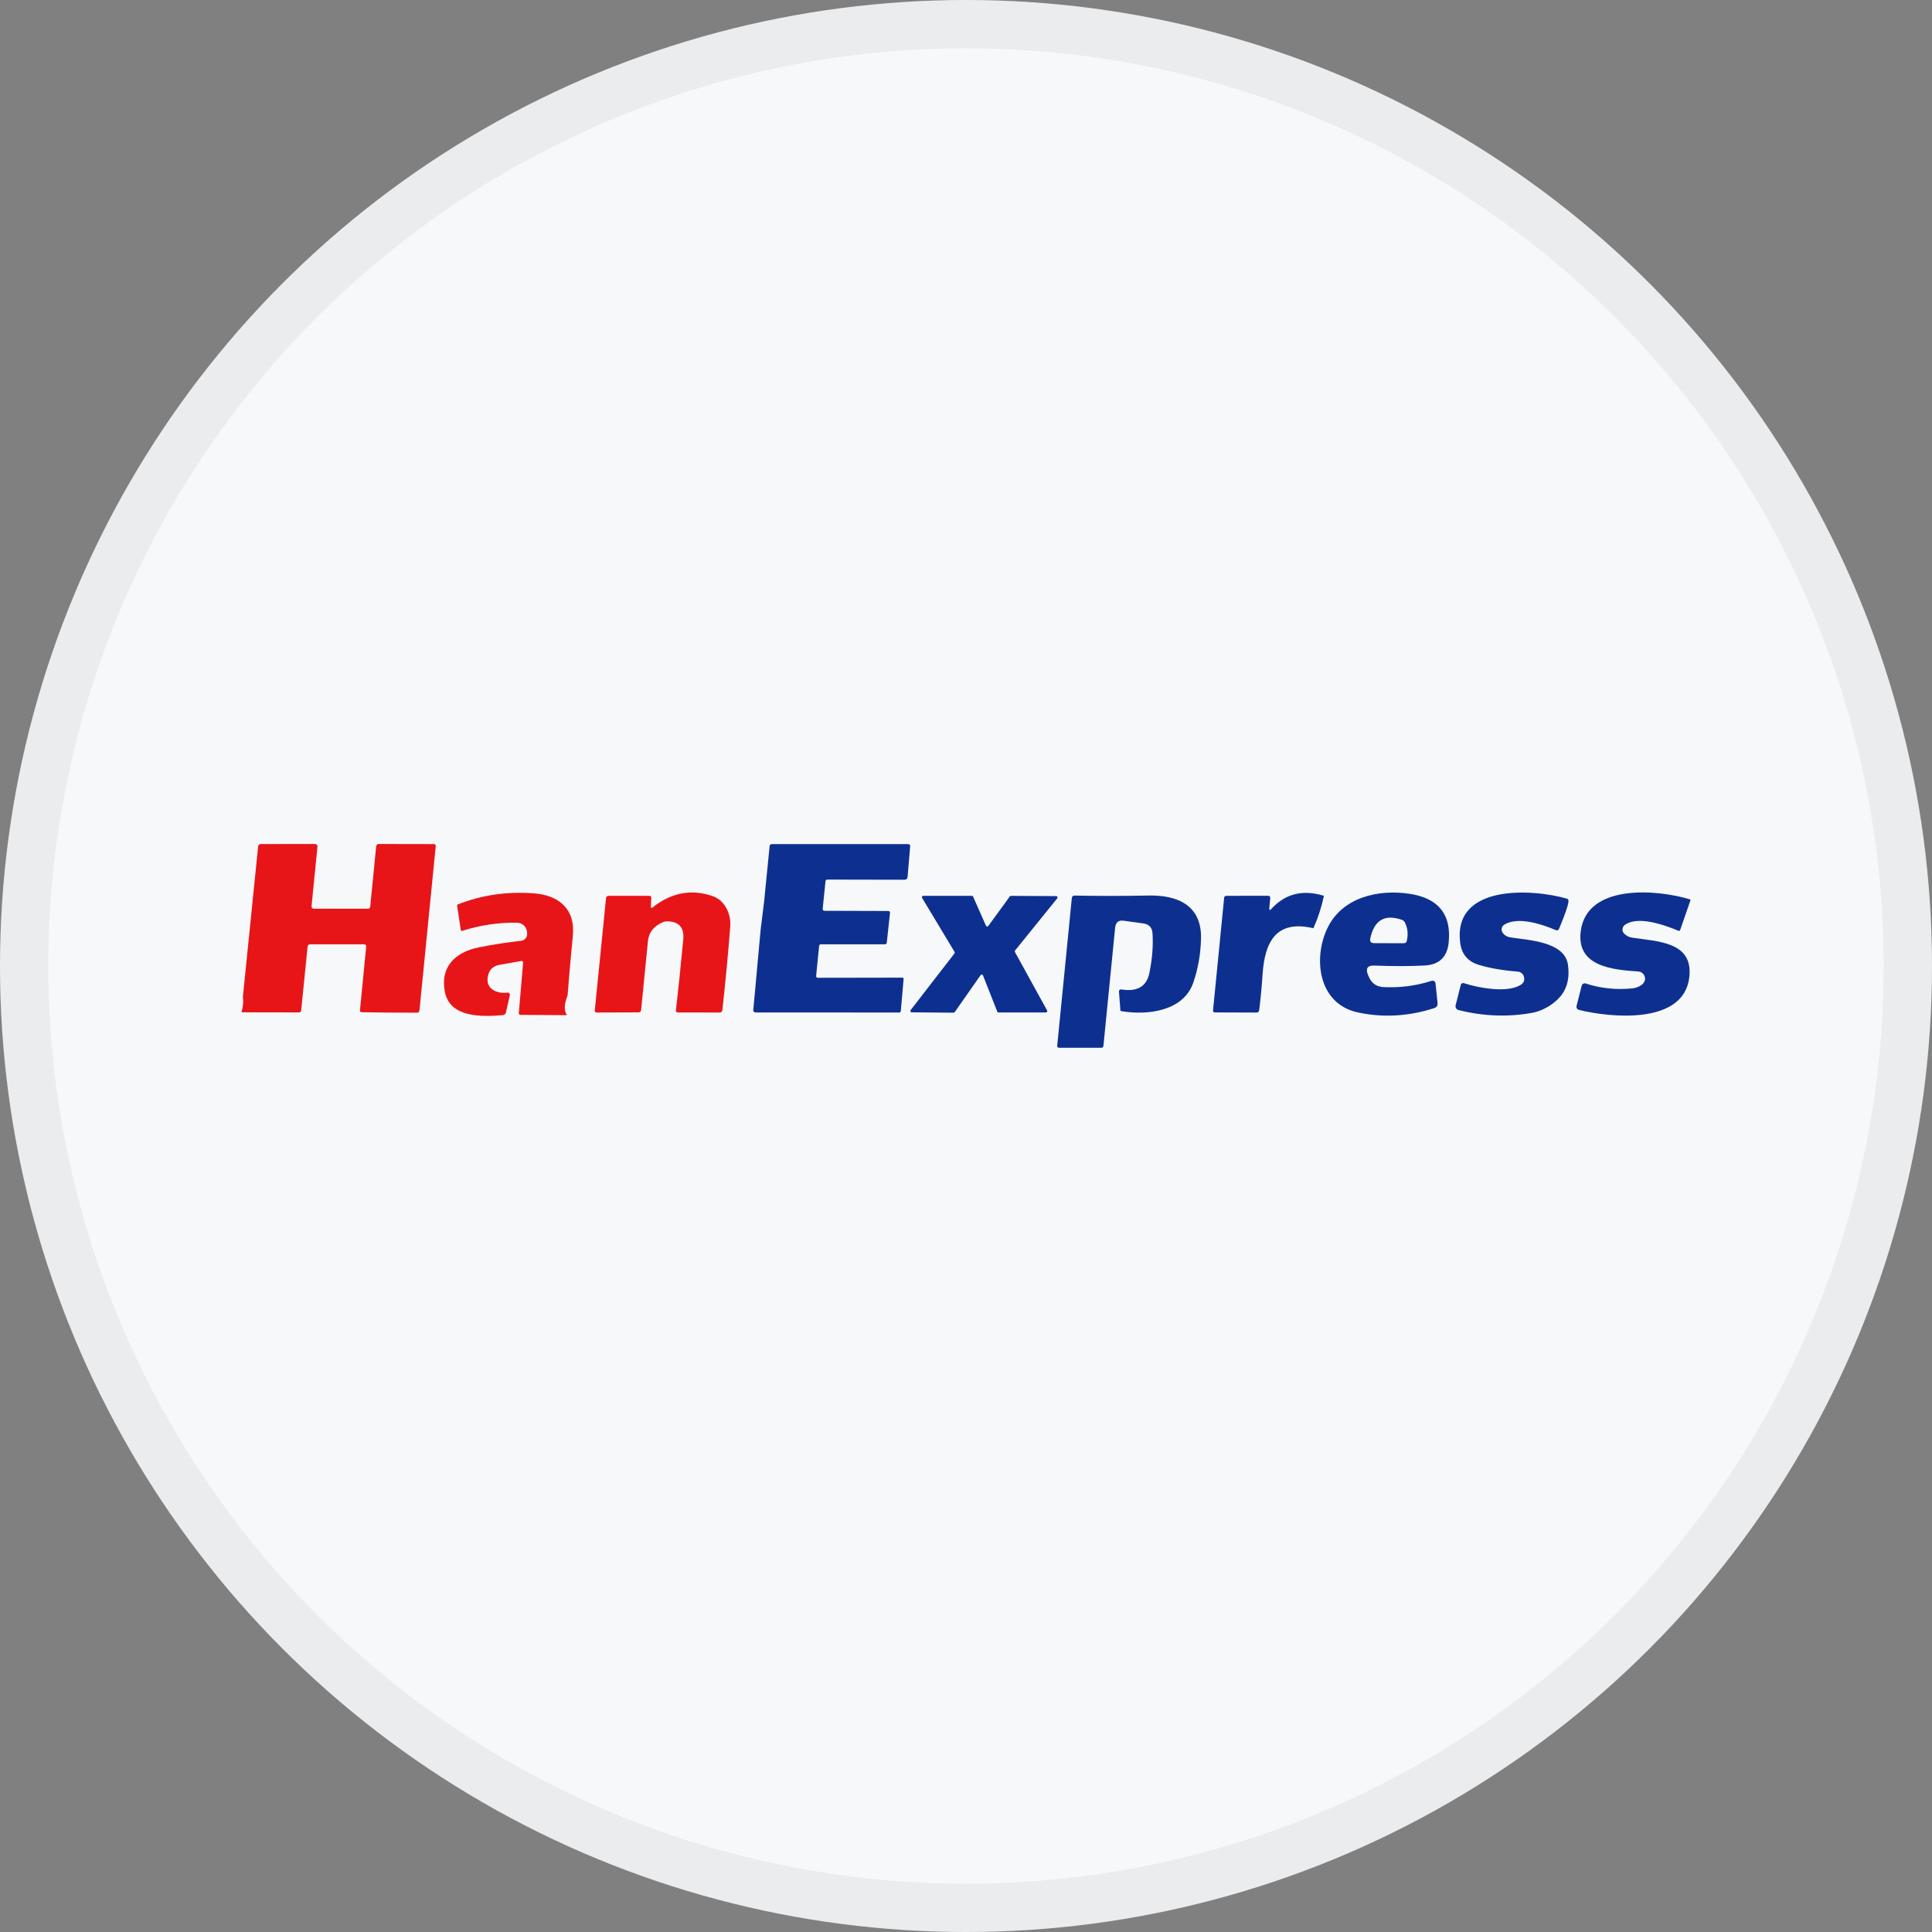 <svg width="40" height="40" viewBox="0 0 40 40" fill="none" xmlns="http://www.w3.org/2000/svg">
<rect x="0" y="0" width="40" height="40" fill="#808080" stroke="none"/>
<circle cx="20" cy="20" r="20" fill="#F6F8FA"/>
<path d="M7.948 20.963L7.491 20.957C7.463 20.957 7.451 20.942 7.453 20.914L7.581 19.604C7.584 19.568 7.568 19.551 7.532 19.551H6.425C6.39 19.551 6.371 19.568 6.368 19.603L6.236 20.916C6.233 20.946 6.217 20.961 6.186 20.961L5 20.959C5.035 20.828 5.044 20.724 5.028 20.647L5.344 17.528C5.347 17.493 5.367 17.475 5.402 17.475L6.515 17.474C6.557 17.474 6.576 17.496 6.572 17.538L6.451 18.754C6.446 18.794 6.465 18.814 6.505 18.814H7.615C7.645 18.814 7.662 18.799 7.665 18.769L7.789 17.52C7.79 17.507 7.796 17.495 7.806 17.487C7.815 17.478 7.828 17.474 7.84 17.474L8.979 17.476C9.011 17.476 9.025 17.492 9.021 17.524L8.685 20.915C8.681 20.95 8.662 20.967 8.627 20.967L7.948 20.963Z" fill="#E71518"/>
<path d="M15.749 19.24L15.821 18.659L15.934 17.519C15.937 17.49 15.954 17.476 15.983 17.476H18.799C18.832 17.476 18.847 17.492 18.844 17.525L18.79 18.161C18.788 18.175 18.782 18.189 18.771 18.199C18.76 18.208 18.746 18.214 18.732 18.214L17.13 18.211C17.107 18.211 17.093 18.223 17.091 18.247L17.033 18.813C17.03 18.842 17.044 18.857 17.074 18.857L18.392 18.861C18.397 18.861 18.401 18.862 18.406 18.864C18.41 18.866 18.414 18.869 18.418 18.873C18.421 18.877 18.423 18.881 18.425 18.886C18.427 18.89 18.427 18.895 18.427 18.9L18.36 19.513C18.358 19.538 18.343 19.551 18.318 19.551H16.997C16.974 19.551 16.961 19.562 16.959 19.585L16.897 20.208C16.897 20.212 16.897 20.217 16.899 20.221C16.9 20.226 16.902 20.23 16.905 20.233C16.909 20.236 16.912 20.239 16.916 20.241C16.921 20.243 16.925 20.244 16.93 20.244L18.68 20.241C18.7 20.241 18.709 20.251 18.708 20.27L18.651 20.926C18.65 20.951 18.637 20.963 18.612 20.963L15.641 20.962C15.635 20.962 15.629 20.961 15.623 20.958C15.617 20.956 15.612 20.952 15.608 20.947C15.603 20.942 15.6 20.937 15.598 20.93C15.596 20.924 15.595 20.918 15.596 20.911L15.749 19.24Z" fill="#0D3090"/>
<path d="M11.751 20.61C11.678 20.793 11.674 20.928 11.739 21.018L10.78 21.012C10.752 21.012 10.739 20.998 10.742 20.971L10.83 19.937C10.833 19.905 10.819 19.892 10.787 19.897C10.638 19.923 10.488 19.95 10.336 19.977C10.194 20.004 10.114 20.093 10.096 20.246C10.069 20.485 10.296 20.574 10.494 20.552C10.545 20.547 10.565 20.569 10.553 20.618L10.476 20.957C10.467 20.995 10.443 21.015 10.404 21.018C9.958 21.055 9.32 21.065 9.213 20.545C9.105 20.029 9.415 19.714 9.913 19.614C10.215 19.554 10.506 19.509 10.786 19.479C10.822 19.476 10.856 19.458 10.879 19.431C10.903 19.404 10.915 19.368 10.914 19.332C10.913 19.321 10.913 19.31 10.912 19.299C10.909 19.247 10.885 19.198 10.847 19.161C10.809 19.125 10.759 19.105 10.706 19.104C10.323 19.097 9.945 19.153 9.571 19.272C9.554 19.278 9.543 19.272 9.54 19.253L9.464 18.751C9.463 18.738 9.468 18.73 9.479 18.725C9.965 18.533 10.482 18.456 11.03 18.494C11.297 18.512 11.501 18.586 11.642 18.715C11.815 18.872 11.887 19.092 11.86 19.373C11.819 19.792 11.783 20.204 11.751 20.61Z" fill="#E71518"/>
<path d="M13.515 18.784C13.904 18.478 14.319 18.401 14.759 18.555C15.006 18.642 15.138 18.918 15.119 19.18C15.075 19.749 15.021 20.326 14.956 20.911C14.952 20.946 14.933 20.963 14.898 20.963L14.039 20.962C14.005 20.962 13.991 20.945 13.995 20.912C14.043 20.494 14.094 20.007 14.146 19.452C14.169 19.207 14.06 19.082 13.82 19.075C13.787 19.074 13.755 19.08 13.724 19.093C13.536 19.173 13.433 19.303 13.415 19.483L13.274 20.909C13.271 20.943 13.252 20.96 13.217 20.96L12.353 20.963C12.324 20.963 12.311 20.949 12.314 20.92L12.547 18.598C12.55 18.564 12.569 18.547 12.604 18.547H13.44C13.472 18.547 13.487 18.562 13.485 18.594L13.475 18.763C13.473 18.799 13.487 18.807 13.515 18.784Z" fill="#E71518"/>
<path d="M26.324 18.816C26.609 18.504 26.969 18.413 27.405 18.545C27.408 18.545 27.41 18.547 27.409 18.551C27.363 18.774 27.292 18.993 27.197 19.209C27.194 19.215 27.189 19.218 27.182 19.216C26.419 19.04 26.184 19.504 26.14 20.177C26.124 20.426 26.101 20.671 26.07 20.913C26.065 20.947 26.046 20.964 26.012 20.964L25.156 20.961C25.125 20.961 25.111 20.946 25.115 20.915L25.345 18.584C25.346 18.574 25.351 18.565 25.358 18.558C25.365 18.551 25.375 18.547 25.384 18.547L26.253 18.546C26.287 18.546 26.302 18.563 26.299 18.596L26.28 18.797C26.275 18.848 26.29 18.855 26.324 18.816Z" fill="#0D3090"/>
<path d="M28.32 20.177C28.328 20.196 28.335 20.213 28.343 20.23C28.401 20.361 28.502 20.43 28.645 20.437C28.986 20.454 29.318 20.41 29.641 20.307C29.649 20.304 29.659 20.303 29.668 20.304C29.677 20.306 29.685 20.309 29.693 20.314C29.701 20.319 29.707 20.325 29.712 20.333C29.717 20.341 29.72 20.35 29.721 20.359L29.763 20.765C29.768 20.82 29.745 20.855 29.693 20.872C29.164 21.043 28.638 21.073 28.116 20.962C27.285 20.786 27.18 19.829 27.49 19.201C27.799 18.577 28.535 18.406 29.189 18.506C29.785 18.598 30.053 18.935 29.993 19.516C29.962 19.817 29.795 19.975 29.491 19.99C29.189 20.006 28.844 20.006 28.453 19.991C28.315 19.986 28.27 20.048 28.32 20.177ZM28.37 19.43C28.357 19.494 28.383 19.526 28.448 19.527L29.063 19.529C29.098 19.529 29.119 19.512 29.126 19.479C29.158 19.34 29.145 19.215 29.088 19.101C29.074 19.073 29.053 19.054 29.024 19.044C28.669 18.921 28.451 19.049 28.37 19.43Z" fill="#0D3090"/>
<path d="M31.548 20.213C31.54 20.187 31.523 20.163 31.501 20.146C31.48 20.129 31.453 20.118 31.425 20.116C31.12 20.093 30.852 20.047 30.622 19.978C30.395 19.911 30.265 19.761 30.233 19.528C30.067 18.294 31.739 18.401 32.442 18.606C32.462 18.612 32.473 18.626 32.474 18.648C32.476 18.718 32.412 18.91 32.281 19.224C32.266 19.26 32.241 19.271 32.205 19.255C31.929 19.136 31.429 18.968 31.145 19.144C31.131 19.152 31.119 19.164 31.11 19.177C31.1 19.191 31.094 19.206 31.091 19.222C31.088 19.238 31.088 19.255 31.092 19.271C31.096 19.287 31.103 19.302 31.113 19.315C31.151 19.366 31.202 19.397 31.267 19.407C31.622 19.464 32.39 19.488 32.462 19.969C32.506 20.274 32.434 20.516 32.246 20.694C32.106 20.828 31.914 20.935 31.721 20.97C31.217 21.06 30.709 21.041 30.197 20.912C30.176 20.907 30.158 20.893 30.147 20.875C30.135 20.856 30.132 20.834 30.137 20.813L30.241 20.402C30.251 20.359 30.278 20.344 30.321 20.359C30.616 20.456 31.209 20.564 31.485 20.39C31.552 20.348 31.573 20.289 31.548 20.213Z" fill="#0D3090"/>
<path d="M34.054 20.225C34.046 20.195 34.029 20.168 34.005 20.148C33.981 20.128 33.952 20.116 33.921 20.114C33.406 20.077 32.634 20.021 32.727 19.282C32.852 18.289 34.313 18.414 34.987 18.62C34.998 18.623 35.002 18.631 34.998 18.643L34.788 19.25C34.781 19.271 34.767 19.278 34.746 19.269C34.212 19.048 33.844 19.008 33.643 19.147C33.629 19.157 33.617 19.17 33.608 19.185C33.599 19.2 33.594 19.217 33.592 19.234C33.59 19.251 33.593 19.269 33.598 19.285C33.604 19.301 33.613 19.316 33.625 19.329C33.67 19.374 33.726 19.403 33.791 19.413C34.315 19.495 35.073 19.49 34.973 20.249C34.845 21.221 33.339 21.069 32.7 20.911C32.65 20.899 32.631 20.868 32.643 20.818L32.747 20.408C32.749 20.399 32.753 20.391 32.759 20.384C32.764 20.377 32.771 20.371 32.779 20.367C32.787 20.363 32.795 20.36 32.804 20.359C32.813 20.358 32.822 20.359 32.831 20.362C33.137 20.463 33.46 20.497 33.798 20.463C33.917 20.451 34.091 20.369 34.054 20.225Z" fill="#0D3090"/>
<path d="M20.302 20.19L19.767 20.954C19.764 20.958 19.761 20.961 19.757 20.963C19.752 20.966 19.748 20.967 19.743 20.967L18.876 20.959C18.871 20.959 18.866 20.958 18.861 20.955C18.857 20.952 18.853 20.948 18.851 20.943C18.848 20.938 18.847 20.933 18.848 20.928C18.848 20.922 18.851 20.917 18.854 20.913L19.761 19.74C19.764 19.735 19.766 19.73 19.767 19.724C19.767 19.719 19.766 19.713 19.763 19.708L19.091 18.59C19.089 18.585 19.087 18.58 19.087 18.575C19.088 18.57 19.089 18.565 19.091 18.561C19.094 18.556 19.098 18.553 19.102 18.55C19.106 18.548 19.111 18.547 19.116 18.547H20.122C20.127 18.547 20.132 18.548 20.137 18.551C20.142 18.554 20.145 18.559 20.147 18.564L20.413 19.165C20.415 19.17 20.418 19.174 20.422 19.177C20.426 19.18 20.43 19.181 20.436 19.182C20.441 19.183 20.445 19.182 20.45 19.18C20.455 19.178 20.459 19.175 20.462 19.171L20.907 18.56C20.91 18.556 20.913 18.553 20.917 18.551C20.921 18.549 20.926 18.548 20.93 18.548L21.867 18.553C21.872 18.553 21.877 18.554 21.882 18.557C21.886 18.56 21.89 18.564 21.892 18.569C21.895 18.574 21.896 18.579 21.895 18.585C21.894 18.59 21.892 18.595 21.889 18.599L21.017 19.678C21.013 19.682 21.011 19.687 21.01 19.693C21.009 19.699 21.011 19.705 21.013 19.71L21.679 20.92C21.681 20.924 21.683 20.929 21.683 20.934C21.682 20.939 21.681 20.944 21.678 20.948C21.676 20.952 21.672 20.956 21.668 20.958C21.664 20.961 21.659 20.962 21.654 20.962H20.674C20.668 20.962 20.663 20.96 20.658 20.957C20.653 20.954 20.649 20.95 20.647 20.944L20.352 20.195C20.35 20.191 20.347 20.186 20.343 20.183C20.338 20.18 20.334 20.178 20.328 20.178C20.323 20.177 20.318 20.178 20.313 20.18C20.309 20.182 20.305 20.186 20.302 20.19Z" fill="#0D3090"/>
<path d="M23.088 19.204L22.845 21.656C22.844 21.666 22.839 21.675 22.832 21.683C22.824 21.689 22.814 21.693 22.804 21.693H21.924C21.919 21.693 21.914 21.692 21.909 21.69C21.904 21.688 21.9 21.685 21.897 21.681C21.894 21.677 21.891 21.673 21.89 21.668C21.888 21.663 21.887 21.658 21.888 21.653L22.191 18.593C22.195 18.558 22.214 18.542 22.248 18.542C22.756 18.552 23.265 18.551 23.778 18.541C24.387 18.529 24.883 18.747 24.866 19.438C24.857 19.758 24.804 20.06 24.706 20.344C24.504 20.932 23.77 21.027 23.217 20.935C23.203 20.933 23.196 20.925 23.196 20.911L23.167 20.529C23.167 20.523 23.168 20.517 23.17 20.511C23.172 20.505 23.176 20.5 23.18 20.495C23.185 20.491 23.191 20.488 23.197 20.486C23.203 20.484 23.209 20.484 23.215 20.485C23.547 20.539 23.741 20.424 23.798 20.139C23.857 19.847 23.878 19.576 23.862 19.328C23.855 19.204 23.791 19.135 23.669 19.118C23.535 19.099 23.402 19.081 23.268 19.063C23.16 19.047 23.1 19.094 23.088 19.204Z" fill="#0D3090"/>
<circle cx="20" cy="20" r="19.5" stroke="black" stroke-opacity="0.05"/>
</svg>
